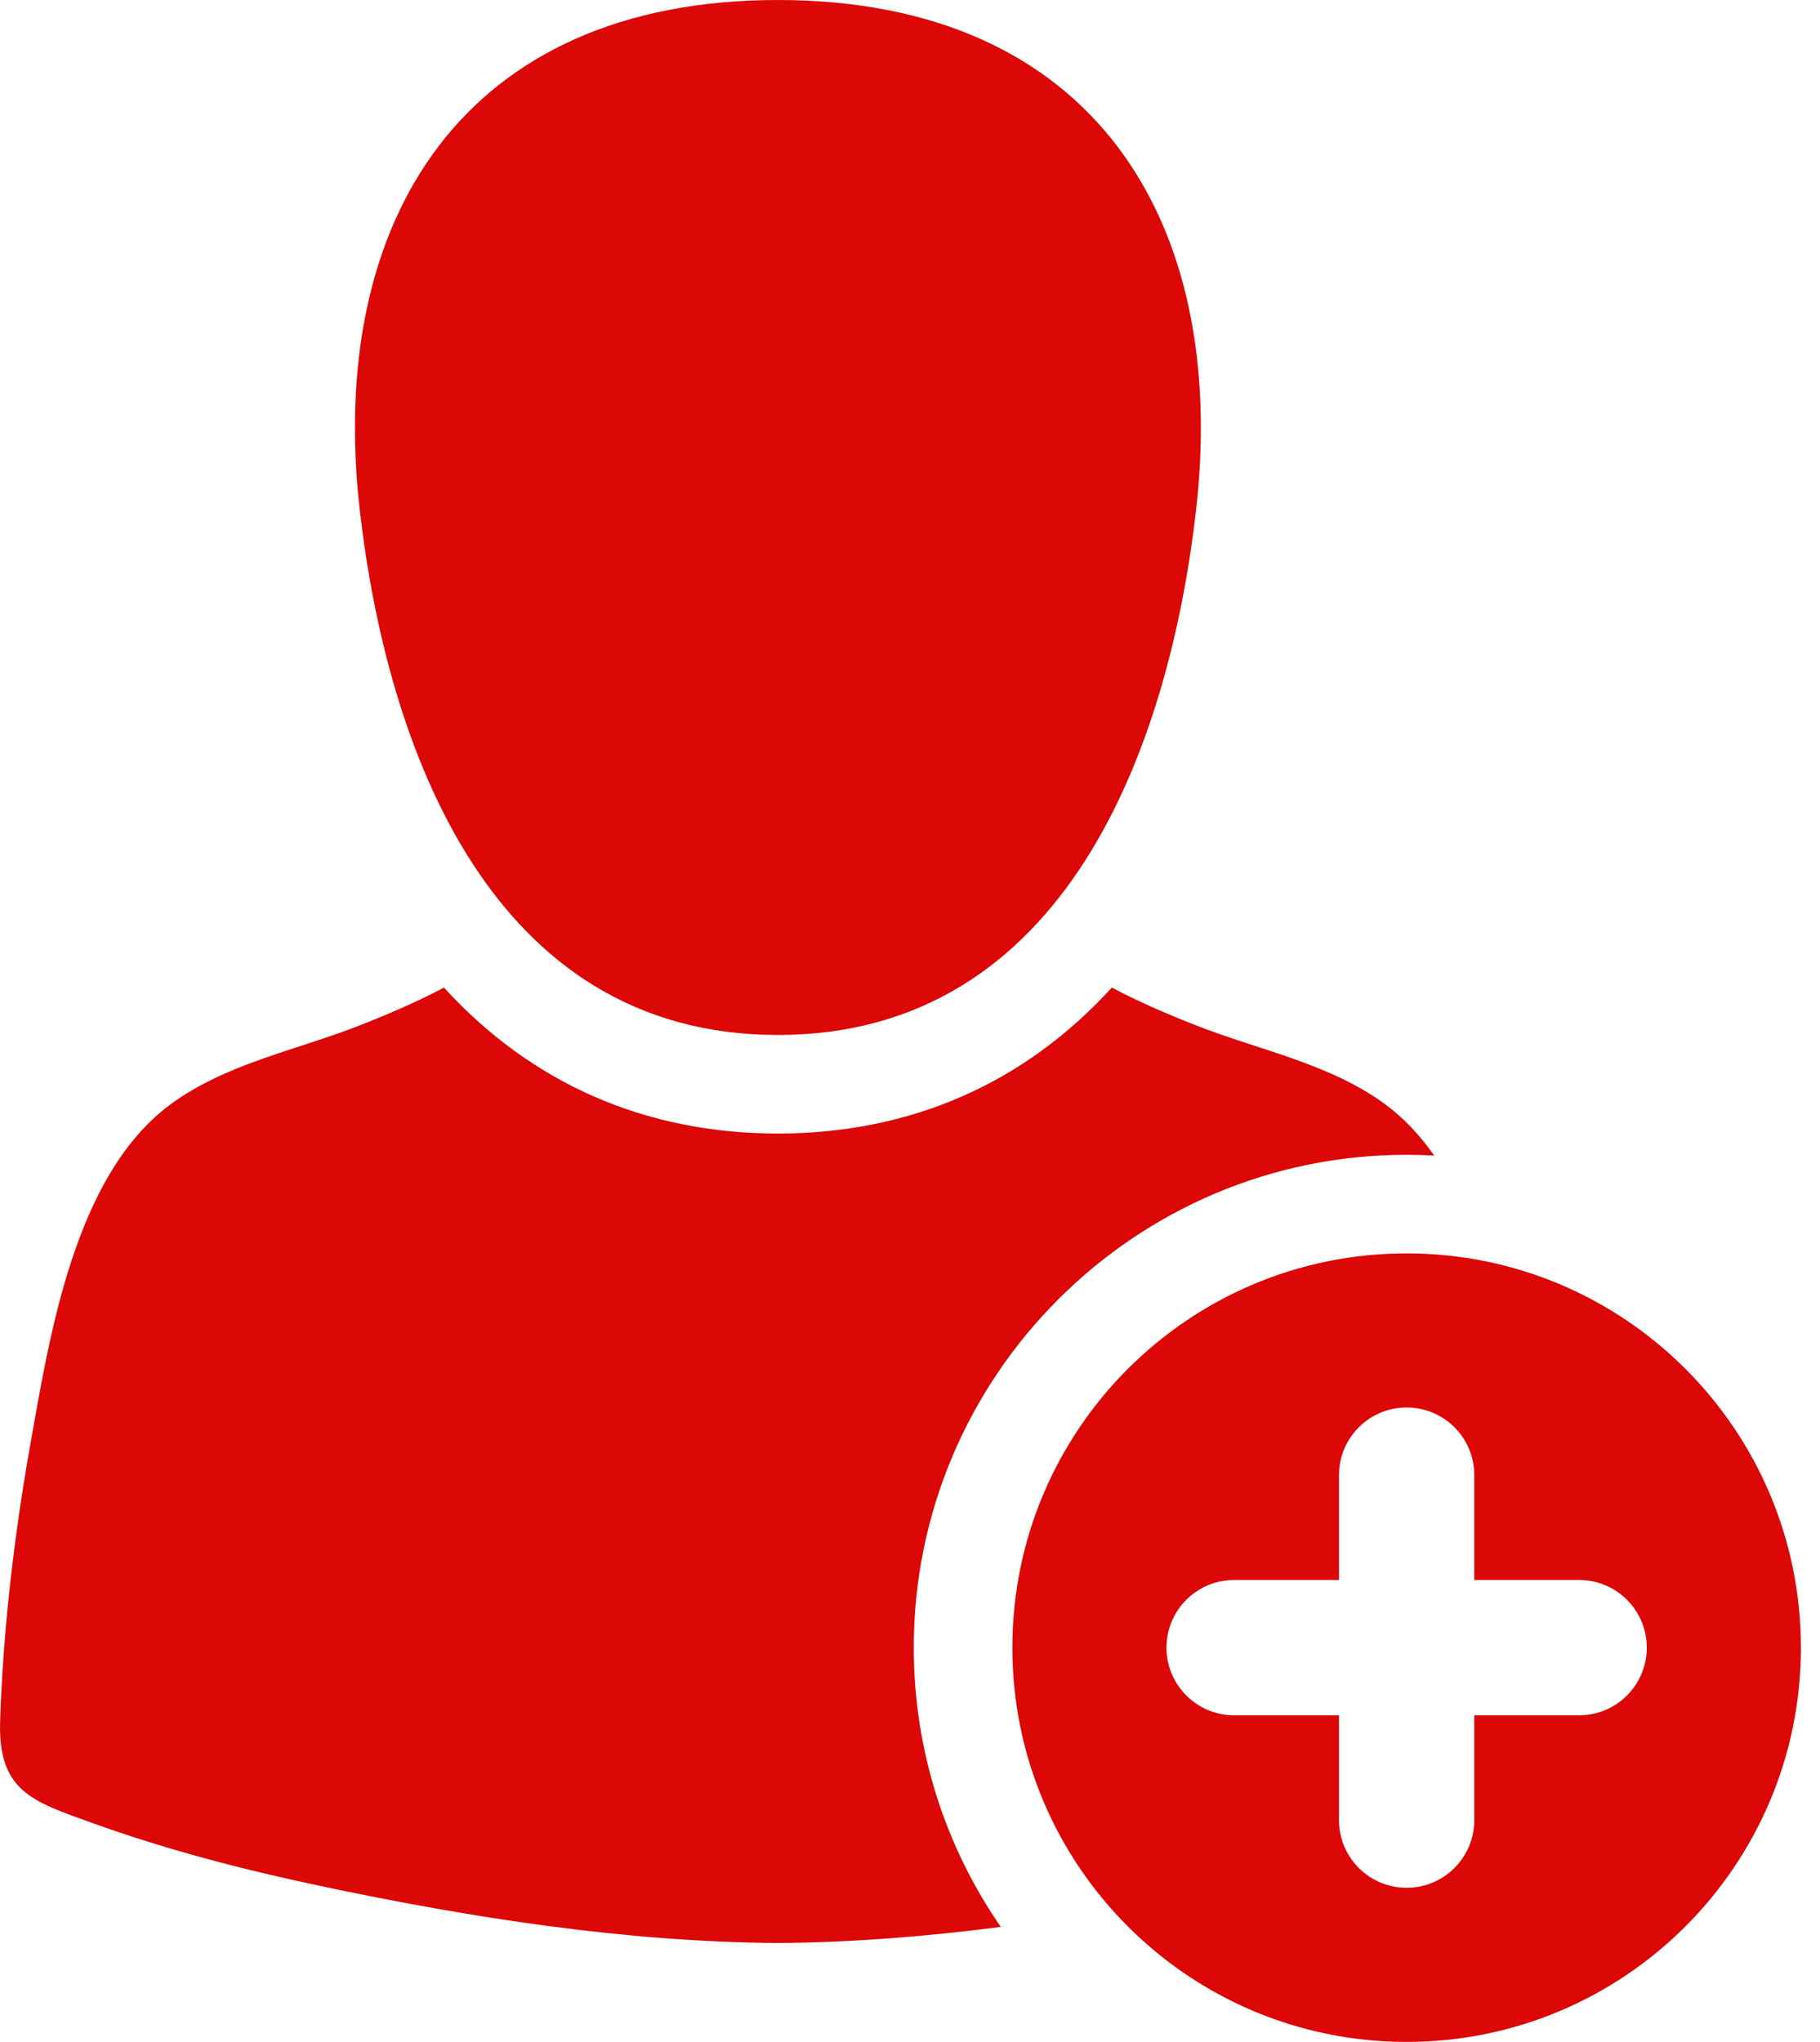 <svg  width="41" height="46" viewBox="0 0 41 46" fill="#dc0808" xmlns="http://www.w3.org/2000/svg"><path d="M17.524 23.316C24.002 23.315 26.332 16.83 26.943 11.502C27.694 4.939 24.591 0 17.524 0C10.459 0 7.354 4.939 8.106 11.502C8.717 16.83 11.047 23.316 17.524 23.316Z"></path><path d="M31.688 26.015C31.896 26.015 32.103 26.021 32.309 26.033C32.001 25.593 31.644 25.205 31.226 24.893C29.982 23.965 28.37 23.66 26.945 23.1C26.251 22.827 25.63 22.557 25.047 22.248C23.079 24.407 20.512 25.536 17.524 25.536C14.536 25.536 11.97 24.407 10.002 22.248C9.419 22.557 8.797 22.827 8.104 23.1C6.679 23.66 5.067 23.965 3.822 24.893C1.67 26.5 1.114 30.114 0.676 32.58C0.316 34.615 0.073 36.692 0.003 38.759C-0.052 40.36 0.738 40.585 2.078 41.068C3.755 41.673 5.487 42.122 7.231 42.49C10.598 43.201 14.068 43.748 17.524 43.772C19.199 43.76 20.877 43.625 22.545 43.409C21.309 41.619 20.585 39.452 20.585 37.118C20.585 30.996 25.566 26.015 31.688 26.015Z"></path><path d="M31.688 28.236C26.782 28.236 22.806 32.213 22.806 37.118C22.806 42.023 26.782 46 31.688 46C36.593 46 40.57 42.023 40.57 37.118C40.57 32.212 36.593 28.236 31.688 28.236ZM35.574 38.642H33.212V41.004C33.212 41.845 32.529 42.528 31.688 42.528C30.846 42.528 30.164 41.845 30.164 41.004V38.642H27.802C26.96 38.642 26.278 37.959 26.278 37.118C26.278 36.276 26.96 35.594 27.802 35.594H30.164V33.232C30.164 32.39 30.846 31.708 31.688 31.708C32.53 31.708 33.212 32.39 33.212 33.232V35.594H35.574C36.416 35.594 37.098 36.276 37.098 37.118C37.098 37.959 36.416 38.642 35.574 38.642Z"></path></svg>